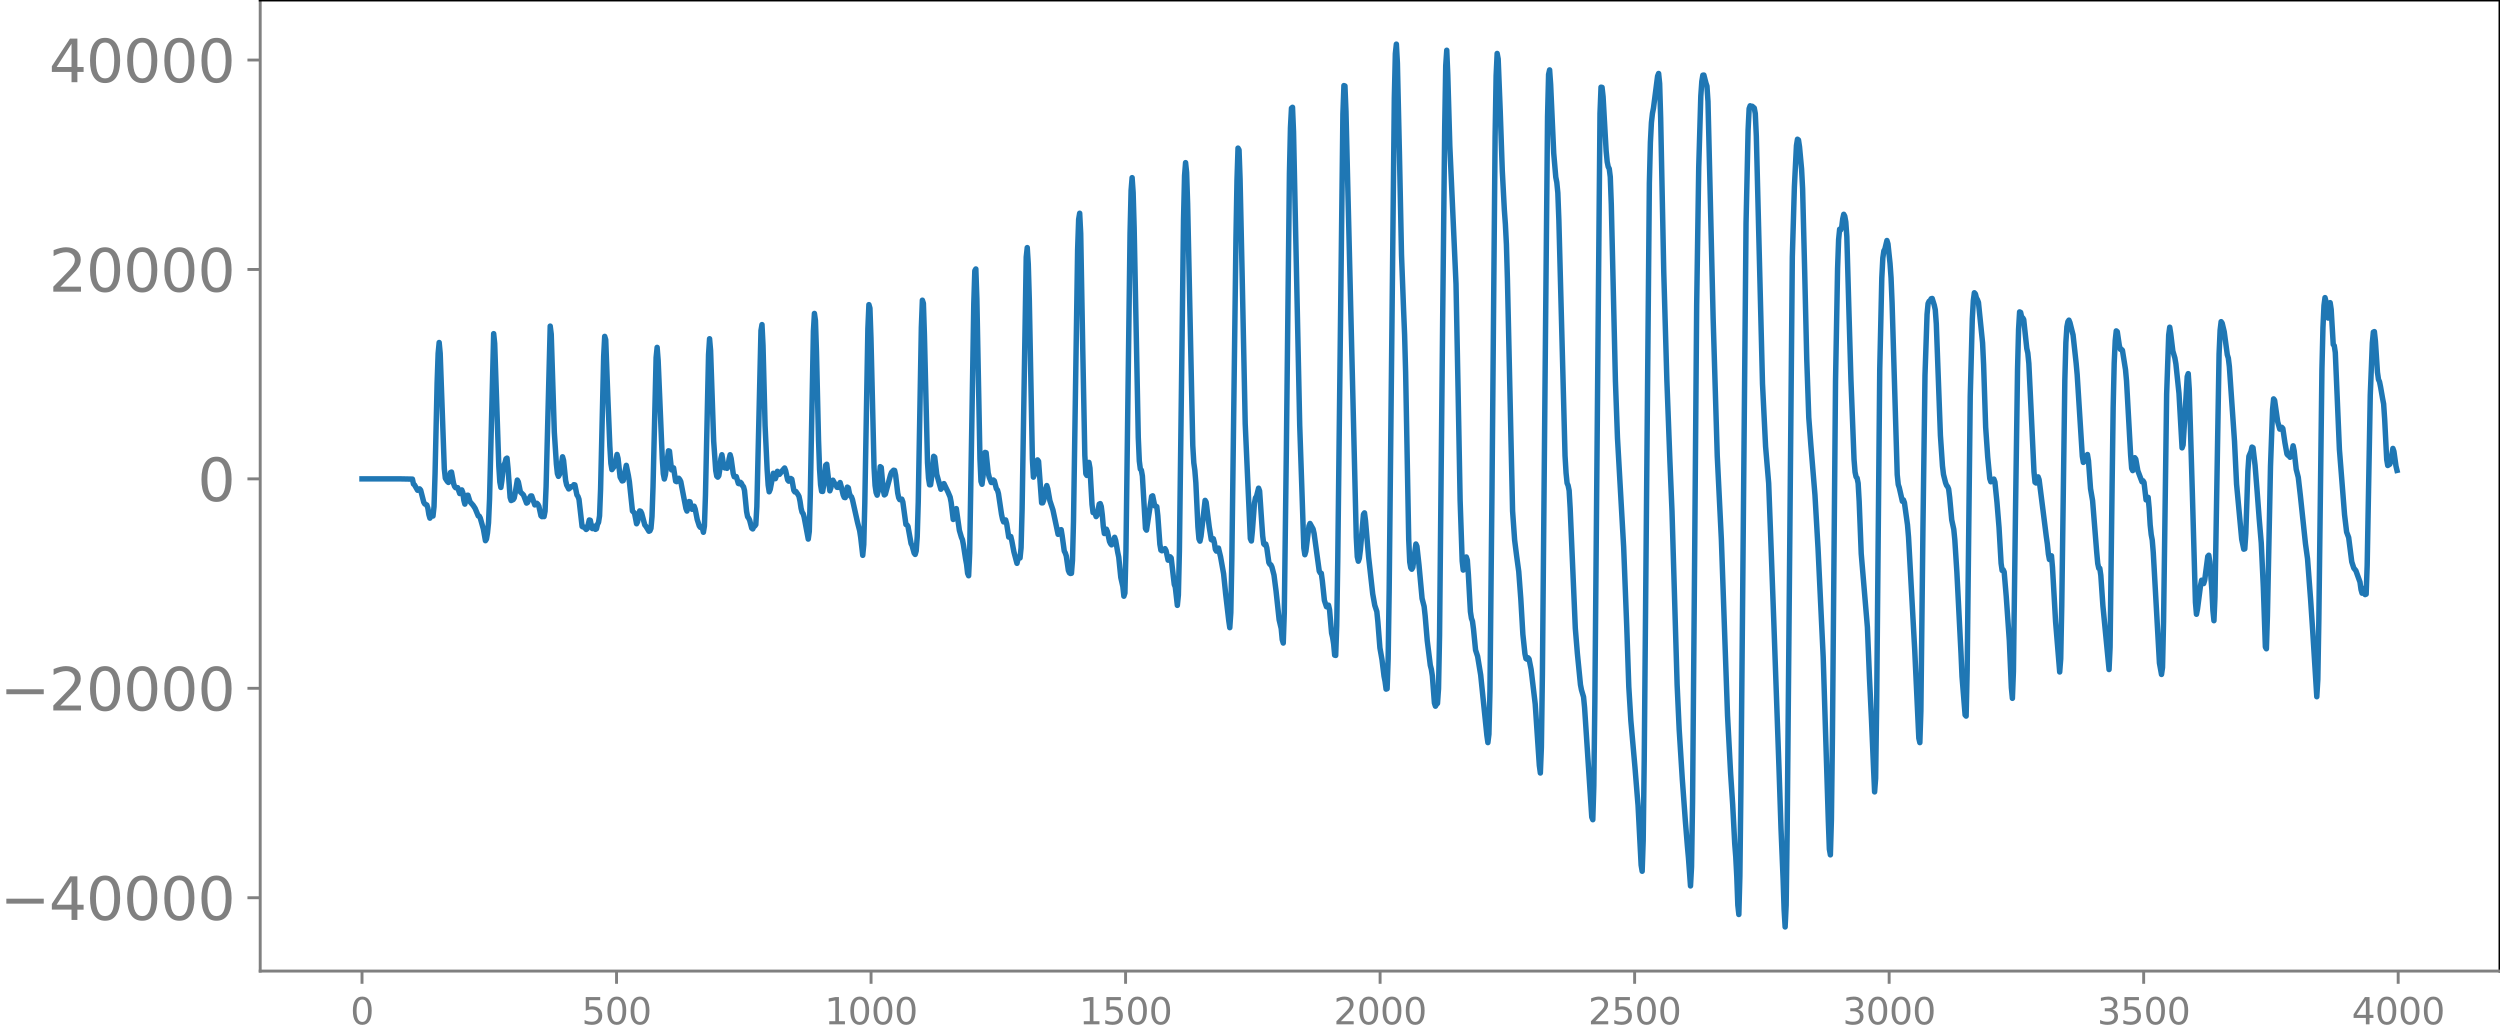 <svg xmlns="http://www.w3.org/2000/svg" xmlns:xlink="http://www.w3.org/1999/xlink" width="913.477" height="377.053" viewBox="0 0 685.107 282.79"><defs><style>*{stroke-linejoin:round;stroke-linecap:butt}</style></defs><g id="figure_1"><path id="patch_1" d="M0 282.79h685.107V0H0v282.79z" style="fill:none"/><g id="axes_1"><path id="patch_2" d="M71.308 266.112h613.8V0h-613.8v266.112z" style="fill:none"/><g id="matplotlib.axis_1"><g id="xtick_1"><g id="line2d_1"><defs><path id="m7909c6b888" d="M0 0v3.5" style="stroke:gray;stroke-width:.8"/></defs><use xlink:href="#m7909c6b888" x="99.207" y="266.112" style="fill:gray;stroke:gray;stroke-width:.8"/></g><g id="text_1" style="fill:gray" transform="matrix(.1 0 0 -.1 96.026 280.71)"><defs><path id="DejaVuSans-30" d="M2034 4250q-487 0-733-480-245-479-245-1442 0-959 245-1439 246-480 733-480 491 0 736 480 246 480 246 1439 0 963-246 1442-245 480-736 480zm0 500q785 0 1199-621 414-620 414-1801 0-1178-414-1799Q2819-91 2034-91q-784 0-1198 620-414 621-414 1799 0 1181 414 1801 414 621 1198 621z" transform="scale(.016)"/></defs><use xlink:href="#DejaVuSans-30"/></g></g><g id="xtick_2"><use xlink:href="#m7909c6b888" id="line2d_2" x="168.958" y="266.112" style="fill:gray;stroke:gray;stroke-width:.8"/><g id="text_2" style="fill:gray" transform="matrix(.1 0 0 -.1 159.414 280.71)"><defs><path id="DejaVuSans-35" d="M691 4666h2478v-532H1269V2991q137 47 274 70 138 23 276 23 781 0 1237-428 457-428 457-1159 0-753-469-1171Q2575-91 1722-91q-294 0-599 50Q819 9 494 109v635q281-153 581-228t634-75q541 0 856 284 316 284 316 772 0 487-316 771-315 285-856 285-253 0-505-56-251-56-513-175v2344z" transform="scale(.016)"/></defs><use xlink:href="#DejaVuSans-35"/><use xlink:href="#DejaVuSans-30" x="63.623"/><use xlink:href="#DejaVuSans-30" x="127.246"/></g></g><g id="xtick_3"><use xlink:href="#m7909c6b888" id="line2d_3" x="238.708" y="266.112" style="fill:gray;stroke:gray;stroke-width:.8"/><g id="text_3" style="fill:gray" transform="matrix(.1 0 0 -.1 225.982 280.71)"><defs><path id="DejaVuSans-31" d="M794 531h1031v3560L703 3866v575l1116 225h631V531h1031V0H794v531z" transform="scale(.016)"/></defs><use xlink:href="#DejaVuSans-31"/><use xlink:href="#DejaVuSans-30" x="63.623"/><use xlink:href="#DejaVuSans-30" x="127.246"/><use xlink:href="#DejaVuSans-30" x="190.869"/></g></g><g id="xtick_4"><use xlink:href="#m7909c6b888" id="line2d_4" x="308.457" y="266.112" style="fill:gray;stroke:gray;stroke-width:.8"/><g id="text_4" style="fill:gray" transform="matrix(.1 0 0 -.1 295.733 280.71)"><use xlink:href="#DejaVuSans-31"/><use xlink:href="#DejaVuSans-35" x="63.623"/><use xlink:href="#DejaVuSans-30" x="127.246"/><use xlink:href="#DejaVuSans-30" x="190.869"/></g></g><g id="xtick_5"><use xlink:href="#m7909c6b888" id="line2d_5" x="378.207" y="266.112" style="fill:gray;stroke:gray;stroke-width:.8"/><g id="text_5" style="fill:gray" transform="matrix(.1 0 0 -.1 365.483 280.71)"><defs><path id="DejaVuSans-32" d="M1228 531h2203V0H469v531q359 372 979 998 621 627 780 809 303 340 423 576 121 236 121 464 0 372-261 606-261 235-680 235-297 0-627-103-329-103-704-313v638q381 153 712 231 332 78 607 78 725 0 1156-363 431-362 431-968 0-288-108-546-107-257-392-607-78-91-497-524-418-433-1181-1211z" transform="scale(.016)"/></defs><use xlink:href="#DejaVuSans-32"/><use xlink:href="#DejaVuSans-30" x="63.623"/><use xlink:href="#DejaVuSans-30" x="127.246"/><use xlink:href="#DejaVuSans-30" x="190.869"/></g></g><g id="xtick_6"><use xlink:href="#m7909c6b888" id="line2d_6" x="447.957" y="266.112" style="fill:gray;stroke:gray;stroke-width:.8"/><g id="text_6" style="fill:gray" transform="matrix(.1 0 0 -.1 435.233 280.71)"><use xlink:href="#DejaVuSans-32"/><use xlink:href="#DejaVuSans-35" x="63.623"/><use xlink:href="#DejaVuSans-30" x="127.246"/><use xlink:href="#DejaVuSans-30" x="190.869"/></g></g><g id="xtick_7"><use xlink:href="#m7909c6b888" id="line2d_7" x="517.707" y="266.112" style="fill:gray;stroke:gray;stroke-width:.8"/><g id="text_7" style="fill:gray" transform="matrix(.1 0 0 -.1 504.983 280.71)"><defs><path id="DejaVuSans-33" d="M2597 2516q453-97 707-404 255-306 255-756 0-690-475-1069Q2609-91 1734-91q-293 0-604 58T488 141v609q262-153 574-231 313-78 654-78 593 0 904 234t311 681q0 413-289 645-289 233-804 233h-544v519h569q465 0 712 186t247 536q0 359-255 551-254 193-729 193-260 0-557-57-297-56-653-174v562q360 100 674 150t592 50q719 0 1137-327 419-326 419-882 0-388-222-655t-631-370z" transform="scale(.016)"/></defs><use xlink:href="#DejaVuSans-33"/><use xlink:href="#DejaVuSans-30" x="63.623"/><use xlink:href="#DejaVuSans-30" x="127.246"/><use xlink:href="#DejaVuSans-30" x="190.869"/></g></g><g id="xtick_8"><use xlink:href="#m7909c6b888" id="line2d_8" x="587.457" y="266.112" style="fill:gray;stroke:gray;stroke-width:.8"/><g id="text_8" style="fill:gray" transform="matrix(.1 0 0 -.1 574.732 280.71)"><use xlink:href="#DejaVuSans-33"/><use xlink:href="#DejaVuSans-35" x="63.623"/><use xlink:href="#DejaVuSans-30" x="127.246"/><use xlink:href="#DejaVuSans-30" x="190.869"/></g></g><g id="xtick_9"><use xlink:href="#m7909c6b888" id="line2d_9" x="657.207" y="266.112" style="fill:gray;stroke:gray;stroke-width:.8"/><g id="text_9" style="fill:gray" transform="matrix(.1 0 0 -.1 644.482 280.71)"><defs><path id="DejaVuSans-34" d="M2419 4116 825 1625h1594v2491zm-166 550h794V1625h666v-525h-666V0h-628v1100H313v609l1940 2957z" transform="scale(.016)"/></defs><use xlink:href="#DejaVuSans-34"/><use xlink:href="#DejaVuSans-30" x="63.623"/><use xlink:href="#DejaVuSans-30" x="127.246"/><use xlink:href="#DejaVuSans-30" x="190.869"/></g></g></g><g id="matplotlib.axis_2"><g id="ytick_1"><g id="line2d_10"><defs><path id="mc3fb9c2fc1" d="M0 0h-3.5" style="stroke:gray;stroke-width:.8"/></defs><use xlink:href="#mc3fb9c2fc1" x="71.308" y="246.016" style="fill:gray;stroke:gray;stroke-width:.8"/></g><g id="text_10" style="fill:gray" transform="matrix(.16 0 0 -.16 0 252.095)"><defs><path id="DejaVuSans-2212" d="M678 2272h4006v-531H678v531z" transform="scale(.016)"/></defs><use xlink:href="#DejaVuSans-2212"/><use xlink:href="#DejaVuSans-34" x="83.789"/><use xlink:href="#DejaVuSans-30" x="147.412"/><use xlink:href="#DejaVuSans-30" x="211.035"/><use xlink:href="#DejaVuSans-30" x="274.658"/><use xlink:href="#DejaVuSans-30" x="338.281"/></g></g><g id="ytick_2"><use xlink:href="#mc3fb9c2fc1" id="line2d_11" x="71.308" y="188.625" style="fill:gray;stroke:gray;stroke-width:.8"/><g id="text_11" style="fill:gray" transform="matrix(.16 0 0 -.16 0 194.704)"><use xlink:href="#DejaVuSans-2212"/><use xlink:href="#DejaVuSans-32" x="83.789"/><use xlink:href="#DejaVuSans-30" x="147.412"/><use xlink:href="#DejaVuSans-30" x="211.035"/><use xlink:href="#DejaVuSans-30" x="274.658"/><use xlink:href="#DejaVuSans-30" x="338.281"/></g></g><g id="ytick_3"><use xlink:href="#mc3fb9c2fc1" id="line2d_12" x="71.308" y="131.234" style="fill:gray;stroke:gray;stroke-width:.8"/><use xlink:href="#DejaVuSans-30" id="text_12" style="fill:gray" transform="matrix(.16 0 0 -.16 54.127 137.313)"/></g><g id="ytick_4"><use xlink:href="#mc3fb9c2fc1" id="line2d_13" x="71.308" y="73.843" style="fill:gray;stroke:gray;stroke-width:.8"/><g id="text_13" style="fill:gray" transform="matrix(.16 0 0 -.16 13.408 79.921)"><use xlink:href="#DejaVuSans-32"/><use xlink:href="#DejaVuSans-30" x="63.623"/><use xlink:href="#DejaVuSans-30" x="127.246"/><use xlink:href="#DejaVuSans-30" x="190.869"/><use xlink:href="#DejaVuSans-30" x="254.492"/></g></g><g id="ytick_5"><use xlink:href="#mc3fb9c2fc1" id="line2d_14" x="71.308" y="16.452" style="fill:gray;stroke:gray;stroke-width:.8"/><g id="text_14" style="fill:gray" transform="matrix(.16 0 0 -.16 13.408 22.53)"><use xlink:href="#DejaVuSans-34"/><use xlink:href="#DejaVuSans-30" x="63.623"/><use xlink:href="#DejaVuSans-30" x="127.246"/><use xlink:href="#DejaVuSans-30" x="190.869"/><use xlink:href="#DejaVuSans-30" x="254.492"/></g></g></g><path id="line2d_15" d="m99.207 131.235 10.433-.003 3.384.068.282 1.341.281.227.846 1.485.564-.378.282.336.846 3.317.282.47.564.286.282.858.282 1.77.282.982.564-1.066.282.49.282-2.56.282-8.983.564-24.922.282-8.095.282-2.997.282 3.005 1.127 31.598.282 2.613.564.872.282.26.282-1.072.282-1.652.282-.12.564 3.13.282.82.282.337.564-.017.564 1.621.282-.246.282-.756.282.739.282 2.106.282 1.05.563-2.405.282-.038.564 1.804.846.952.564.867.846 2.055.282.06.282.546.846 2.996.564 3.184.282-.45.282-1.67.282-2.783.282-6.52 1.127-45.31.282 2.688 1.128 33.626.282 4.343.282 1.484.282-1.859.282-2.89.282-1.417.282-.566.282-1.107.282-.194.282 2.851.564 7.914.282.858.564-.263.282-.453.282-1.433.564-3.455.282.493.563 2.756.846.832.846 2.225.282-.174.564-1.345.282-.433.282-.008.846 2.46.282-.35.282-.102.282.272.282.568.564 2.583.282.25.282-.247.282.23.281-1.48.282-6.726 1.128-44.001.282 2.216.846 26.864.564 8.71.282 2.63.282.755.282-.507.282-1.359.564-3.494.282.992.564 5.505.282 1.232.564 1.081.282-.205.281-.415.564.012.282-.552.282.048.564 2.777.282.385.282.802.846 7.424.282.169.282.005.564.654.282-.23.564-2.367.282.083.282 1.484.282.79.282-.592.282-.07.282.873.282-.157.281-1.21.282-.548.282-1.779.282-7.313.846-36.37.282-5.508.282.926.564 15.32.564 13.849.282 4.707.282 1.705.564-.756.282-.315.564-3.08.282 1.1.564 5.092.564 1.066.281-.093.846-4.181.564 2.767.282 1.714.846 8.027.564.58.564 2.923.282-.545.282-1.875.282-1.102.282.106.282.575.846 3.192.282.309.846 1.388.281-.129.282-.665.282-3.226.282-8.127.846-35.45.282-2.79.282 3.647 1.128 26.856.282 4.153.282 1.412.282-1.092.846-6.63.282.087.564 5.138.282-.106.282-.442.563 3.651.282.126.282-.833.282-.103.282.346.282.562 1.41 7.38.282.7.282-1.064.282-1.536.282.067.282 1.347.282.709.564-.852.282.765.564 2.9.564 1.741.282.388.281-.166.282.409.282 1.108.282-1.716.282-8.36.846-38.59.282-4.369.282 3.233.846 24.835.564 8.069.282 1.516.282.278.282-.379.282-1.831.282-2.85.282-1.086.564 3.473.282.155.282-.192.282.293.281-.633.282-1.932.282-1.16.282 1.017.564 4.128.282.883.564-.043.564 1.88.282.087.282-.41.282.29.282.624.282.284.282 1.058.564 5.747.282 1.445.282.366.282.586.564 2.167.282.217.281-.594.282-.193.282-.398.282-4.927 1.128-48.245.282-1.635.282 5.724.564 21.892.564 12.1.282 4.251.282 1.853.282-.665.846-4.413.564 1.481.282-.777.282-1.238.282.205.281.632.846-1.098.564-.653.282.728.564 2.566.282.317.282-.227.282-.508.282.196.564 3.095.282.401.282-.127.564.821.282.526.282 1.333.282 1.905.282 1.124.282.34.282.963 1.127 6.028.282-2.079.282-10.118.846-44.777.282-4.86.282 1.954.282 8.644.564 24.178.282 7.943.282 4.246.282 1.78.282.036.282-1.657.564-5.561.282-.233.846 7.28.282-.848.281-1.589.282-.473.564 1.044.282.344.282.557.282.032.282-.89.282-.443.282 1.03.564 2.376.282.656.282.07.564-2.877.282.206.282 1.448.282.8.282.189.282.77 1.41 6.348.563 2.169.282 1.827.564 4.932.282-2.963.282-11.246.846-47.915.282-6.574.282.972.282 8.19.846 35.5.282 4.904.282 1.927.282.716.282-1.073.564-6.739.282.212.564 6.308.281 1.226.282-.204 1.41-5.257.282-.715.564-.59.282.053.282 1.312.564 4.866.282 1.329.282.502.564-.14.282.775.846 6.176.282.097.282.42.845 4.71.282.546.564 2.061.282.368.282-.964.282-3.927.282-9.535.846-47.787.282-7.456.282.863.282 8.67.846 34.987.282 4.28.282 1.782.282.001.282-2.04.564-5.762.282.23.563 4.721 1.128 4.077.282-.373.282-1.005.282-.166 1.128 2.345.564 1.343.282 1.464.564 4.666.282-.7.282-2.004.282-.267.846 5.97.564 1.923.281.648.282 1.519.564 3.694.282 1.51.282 2.475.282.662.282-6.297.564-33.75.564-34.517.282-9.034.282-.474.282 8.195.846 43.802.282 6.215.282.786.282-2.22.564-6.51.282.092.563 5.519.282 1.162.564 1.467.282-.023.282-.656.282.239.564 2.183.282.296.282 1.015.846 5.689.282 1.324.282.74.564-.54.282 1.064.564 3.635.564-.157.282 1.194.564 2.986.845 3.172.282-1.14.282-.67.282.34.282-2.797.282-10.592 1.128-69.058.282-2.606.282 4.52.282 9.673.846 43.818.282 4.892.282-.677.846-4.045.282.371.845 11.399.282-.003.282-.724.282-1.267.282-1.813.282-.932.282.894.564 3.234.846 2.564 1.41 6.673.282-.18.282-1.022.282-.074.282 1.74.564 4.118.282.526.282.85.563 3.936.282.647.282.191.282-.06.282-3.507.282-10.784 1.128-74.45.282-8.253.282-1.67.282 5.572.564 31.857.564 28.884.282 5.113.282.433.564-3.579.282 1.561.564 9.996.281 2.195.282-.09.282.291.282.899.282-.402.564-3.016.282-.137.282.808.282 2.269.282 3.24.282 1.878.282-.431.282-.756.282.695.564 2.661.282.607.282.328.282-.263.564-1.805.282.842.564 3.276.281 1.321.564 5.572.564 2.484.282 2.648.282-.854.282-11.365 1.128-87.263.282-11.696.282-3.52.282 4.073.282 9.769 1.128 57.388.282 6.406.282 2.225.282.296.282 1.597.845 14.414.282.42 1.41-9.248.282-.156.564 2.76.282.033.282.178.282 2.448.564 7.876.282 1.6.282.168.846-.583.282.537.564 2.624.282-.035.282-.898.281.327.846 7.26.282.712.564 5.016.282-2.818.282-12.043.564-44.878.564-46.076.282-11.962.282-3.55.282 2.706.282 8.537 1.41 66.251.282 4.766.282 2.027.282 3.477.563 12.047.282 3.304.282.612.282-1.322 1.128-9.852.282.493.846 6.773.564 3.49.282.142.282-.393.282 1.082.282 1.867.282.45.282-.748.282-.084.564 2.345.845 4.714.564 5.564.846 7.268.282 1.92.282-4.144.282-14.759 1.128-87.835.282-15.887.282-8.794.282.494.282 7.954.564 26.04.846 41.046.564 12.75.845 18.73.282.648.282-2.85.564-7.535.282-1.453.282-.387.564-2.247.282.764.564 8.354.282 3.982.282 2.145.282.301.282-.225.282 1.024.564 4.042.282.479.282.148.282.613.564 2.193.563 4.382.846 7.882.564 2.378.282 3.05.282.932.282-8.19.564-44.434.846-76.1.282-12.518.282-5.34.282-.237.282 6.756 1.692 80.417.563 16.593.564 16.985.282 1.86.282-.93.846-6.922.282-.711.564 1.011.282.51.282 1.23 1.41 10.321.282.485.282.09.282 2.08.564 5.362.564 1.723.281.094.282-.519.282 1.219.564 6.435.282 1.182.282 1.786.282 3.082.282.075.282-8.123.282-17.765 1.41-122.523.282-7.756.282.112.282 7.014 2.82 116.609.281 5.394.282 1.218.282-.82.282-2.24.846-9.79.282-.397.282 2.158.846 9.925 1.128 10.12.564 3.144.564 1.696.282 2.804.563 7.154.564 3.184.564 4.568.282 1.426.282 2.12.282-.105.282-8.13.282-18.655 1.41-135.111.282-12.116.282-2.634.282 5.208.564 25.036.564 27.528.564 14.947.282 6.948.281 10.275.846 45.756.282 6.212.282 1.621.282.364.282-.507.846-6.402.282.63.564 5.125.846 9.167.564 2.201.282 2.566.564 6.757.846 6.788.282 1.087.281 1.799.564 7.45.282.869.282-.495.282-.265.282-4.051.282-14.441.846-86.128.564-53.215.282-16.922.282-4.237.282 6.673.564 19.674 1.692 37.752.563 28.85.564 30.429.564 16.584.282 2.497.282-.495.564-3.1.282.847.282 3.904.564 10.233.282 1.843.282.776.282 2.164.564 5.738.564 1.726.846 5.13 1.691 16.517.282 1.99.282-2.308.282-11.767.564-55.478.846-96.445.282-16.758.282-6.097.282 1.508.564 14.344.564 16.332.564 10.724.282 3.886.282 5.54.282 9.636 1.41 63.407.563 7.998.564 4.453.564 4.168.564 7.515.564 9.677.564 5.314.282 1.337.282.16.282-.406.282.325.564 2.86 1.128 9.506 1.127 16.83.282 2.07.282-6.99.282-20.142.846-93.446.564-59.374.282-11.48.282-1.248.282 3.95.846 18.87.564 6.571.282 1.443.282 2.876.282 7.453 1.691 64.576.282 4.72.282 2.782.282.651.282 1.392.282 4.873 1.41 32.874.564 6.887.846 8.555.282 1.458.564 1.905.282 2.891 1.973 30.042.282.707.282-9.295.282-23.17 1.41-161.086.282-7.192.282.056.282 2.538.564 10.076.282 4.854.282 2.935.282 1.357.282.525.282 2.248.282 7.591 1.127 48.327.564 15.61 1.692 29.914.846 21.764.564 16.517.564 9.29 1.128 12.799.564 7.029.282 3.43.845 16.334.282 1.674.282-8.357.282-21.906 1.41-158.327.282-11.124.282-5.435.282-2.526.282-1.454 1.128-8.763.282-.725.282 2.777.282 9.524.846 42.135.845 29.474.846 22.4.564 13.56 1.41 47.7.564 12.226.846 13.478.846 11.623.564 6.915.282 3.114.564 7.715.282-5.208.281-17.858.564-66.383.564-69.767.564-37.77.564-19.412.282-4.073.282-1.706.282-.036.564 2.193.282.849.282 4.21.564 23.612.846 35.711 1.128 37.78 1.127 22.879.846 24.242.846 24.03.846 15.905.564 8.498.564 10.768.282 3.61.282 5.434.282 7.729.282 2.59.282-10.471.282-23.876 1.41-155.121.563-25.48.282-5.897.282-.773.282.257.282-.12.564.485.282 1.508.282 6.18 1.692 67.863.846 17.216.846 10.04.564 14.995.845 23.033 1.41 39.803.564 16.85.564 13.645.282 8.49.282 4.787.282-5.984.282-20.647 1.41-157.019.564-19.146.564-11.313.281-1.76.282.213.282 1.87.564 6.105.282 5.422.564 22.469.564 24.011.564 16.216.564 7.446 1.128 13.746.846 14.698 1.41 29.685 1.41 45.036.281 7.624.282 1.57.282-9.622.282-23.264.846-96.923.564-30.856.282-7.958.282-2.835.282.21.282-.778.282-2.274.282-1.242.282.53.282 1.577.282 4.055.564 20.007.563 19.203.846 21.788.282 3.487.282 1.333.282.307.282 1.435.282 4.94.564 14.345 1.692 20.142.564 13.802.564 11.703.564 13.376.282 6.257.281-3.705.282-19.925.846-92.136.564-25.048.282-5.512.282-1.935.282-.5.564-2.34.282.922.564 5.364.282 3.936.282 6.843 1.41 47.108.282 2.714.282.838.845 3.745.282-.397.282.755.846 6.108.282 3.365 1.692 30.853 1.128 24.238.282 1.21.282-8.62.564-49.923.564-42.158.564-16.652.281-2.995.282-.595.282-.154.282-.542.282-.075.564 1.803.282 1.29.282 3.87 1.128 30.582.564 8.343.282 2.359.564 2.249.282.745.282.304.282.68.282 2.29.564 6.149.563 2.61.282 2.866.564 8.886 1.128 22.128.282 6.444.846 10.531.282.316.282-12.427.846-75.245.564-21.143.282-5.045.282-2.15.282.307.282 1.107.282.496.282.743 1.127 11.1.282 5.97.564 17.133.564 8.19.564 5.894.282.858.282-.159.282-.385.282-.193.282.804.564 5.573.564 6.896.564 9.794.282 1.967.282-.191.282.612.563 6.687.846 12.095.564 12.927.282 2.917.282-7.375.564-43.608.564-39.259.282-10.91.282-4.745.282.126.282 1.311.282.157.282.484.846 7.954.282 1.26.282 2.864.564 11.734.845 17.956.282 2.837.282.205.282-1.08.282-.602.282.787 1.128 8.906.846 6.73.282 1.953.282 2.755.282 1.516.282-.797.282-.22.282 3.2.846 14.846 1.127 13.793.282-3.623.282-14.293.846-62.07.282-10.273.282-4.318.282-1.435.282-.404.282.687.564 2.263.282 1.1.846 7.752.282 3.125 1.41 22.35.282 1.704.281-.256.564-1.555.282-.35.282 1.709.564 7.65.564 3.305 1.128 14.14.282 3.072.282 1.303.282.012.282 1.937.564 8.272 1.692 17.528.281-6.126.564-45.01.282-20.738.282-12.059.282-6.216.282-2.65.282.226.564 3.802.282 1.017.282-.005.282.275.846 5.295.282 3.12 1.128 20.358.282 3.6.282.595.564-3.532.282.39.563 3.181 1.128 3.018.282-.272.282.46.564 4.782.564-.707.282 3.002.282 4.574.282 2.642.282 1.5.282 3.416 1.692 30.288.564 3.118.281-1.91.282-12.43.846-62.455.564-16.24.282-2.119.282 1.769.564 4.725.564 1.931.282 1.628.846 8.075.846 14.937.282-.809.564-9.072.564-9.642.282-.82.281 4.295.846 28.391.846 29.955.282 3.299.282-1.42.846-6.549.282-1.362.282.369.282.553.282-.907.846-6.53.282-.331.282 1.883.564 7.732.282 5.54.282 2.783.281-6.428 1.128-66.713.282-6.445.282-2.358.282.406.564 2.353.846 6.323.282.896.282 2.345 1.41 20.465.564 11.745 1.41 15.103.563 2.709.282-.095.282-4.174.564-17.085.282-4.1.564-1.312.282-1.21.282.178.564 4.816.564 7.136.564 7.499.564 6.634.564 12.019.564 16.52.282.471.281-8.928.846-41.154.564-15.518.282-2.881.282.376.846 5.915.564 1.991.282.014.282-.506.282.327.564 3.86.564 3.147.282.343.282.133.282.399.282-.28.563-2.857.282 1.353.564 5.085.564 2.206.564 4.912 1.41 13.29.564 4.112.846 11.197.564 8.465 1.128 18.133.282-4.73.281-16.389.846-68.617.282-11.427.282-6.05.282-2.152.282 1.107.282 2.912.282 1.58.564-4.219.282 1.87.564 9.612.282.311.282 1.867 1.128 26.563 1.41 17.904.563 4.733.564 1.497.846 6.659.564 1.728.564.691 1.128 3.143.282 2.058.282.977.282-.902.282-.4.282 1.69.282-.122.282-7.943.846-46.592.563-14.322.282-2.957.282-.132.282 2.583.564 8.564.282 1.962.282.62.282 1.383.564 3.237.282 1.467.282 4.153.564 11.11.282 1.612.564-.362.282-.783.564-3.534.282.806.564 4.03.281 1.182h0" clip-path="url(#p4a367232cd)" style="fill:none;stroke:#1f77b4;stroke-width:1.5;stroke-linecap:square"/><path id="patch_3" d="M71.308 266.112V0" style="fill:none;stroke:gray;stroke-width:.8;stroke-linejoin:miter;stroke-linecap:square"/><path id="patch_4" d="M685.107 266.112V0" style="fill:none;stroke:#000;stroke-width:.8;stroke-linejoin:miter;stroke-linecap:square"/><path id="patch_5" d="M71.308 266.112h613.8" style="fill:none;stroke:gray;stroke-width:.8;stroke-linejoin:miter;stroke-linecap:square"/><path id="patch_6" d="M71.308 0h613.8" style="fill:none;stroke:#000;stroke-width:.8;stroke-linejoin:miter;stroke-linecap:square"/></g></g><defs><clipPath id="p4a367232cd"><path d="M71.308 0h613.8v266.112h-613.8z"/></clipPath></defs></svg>